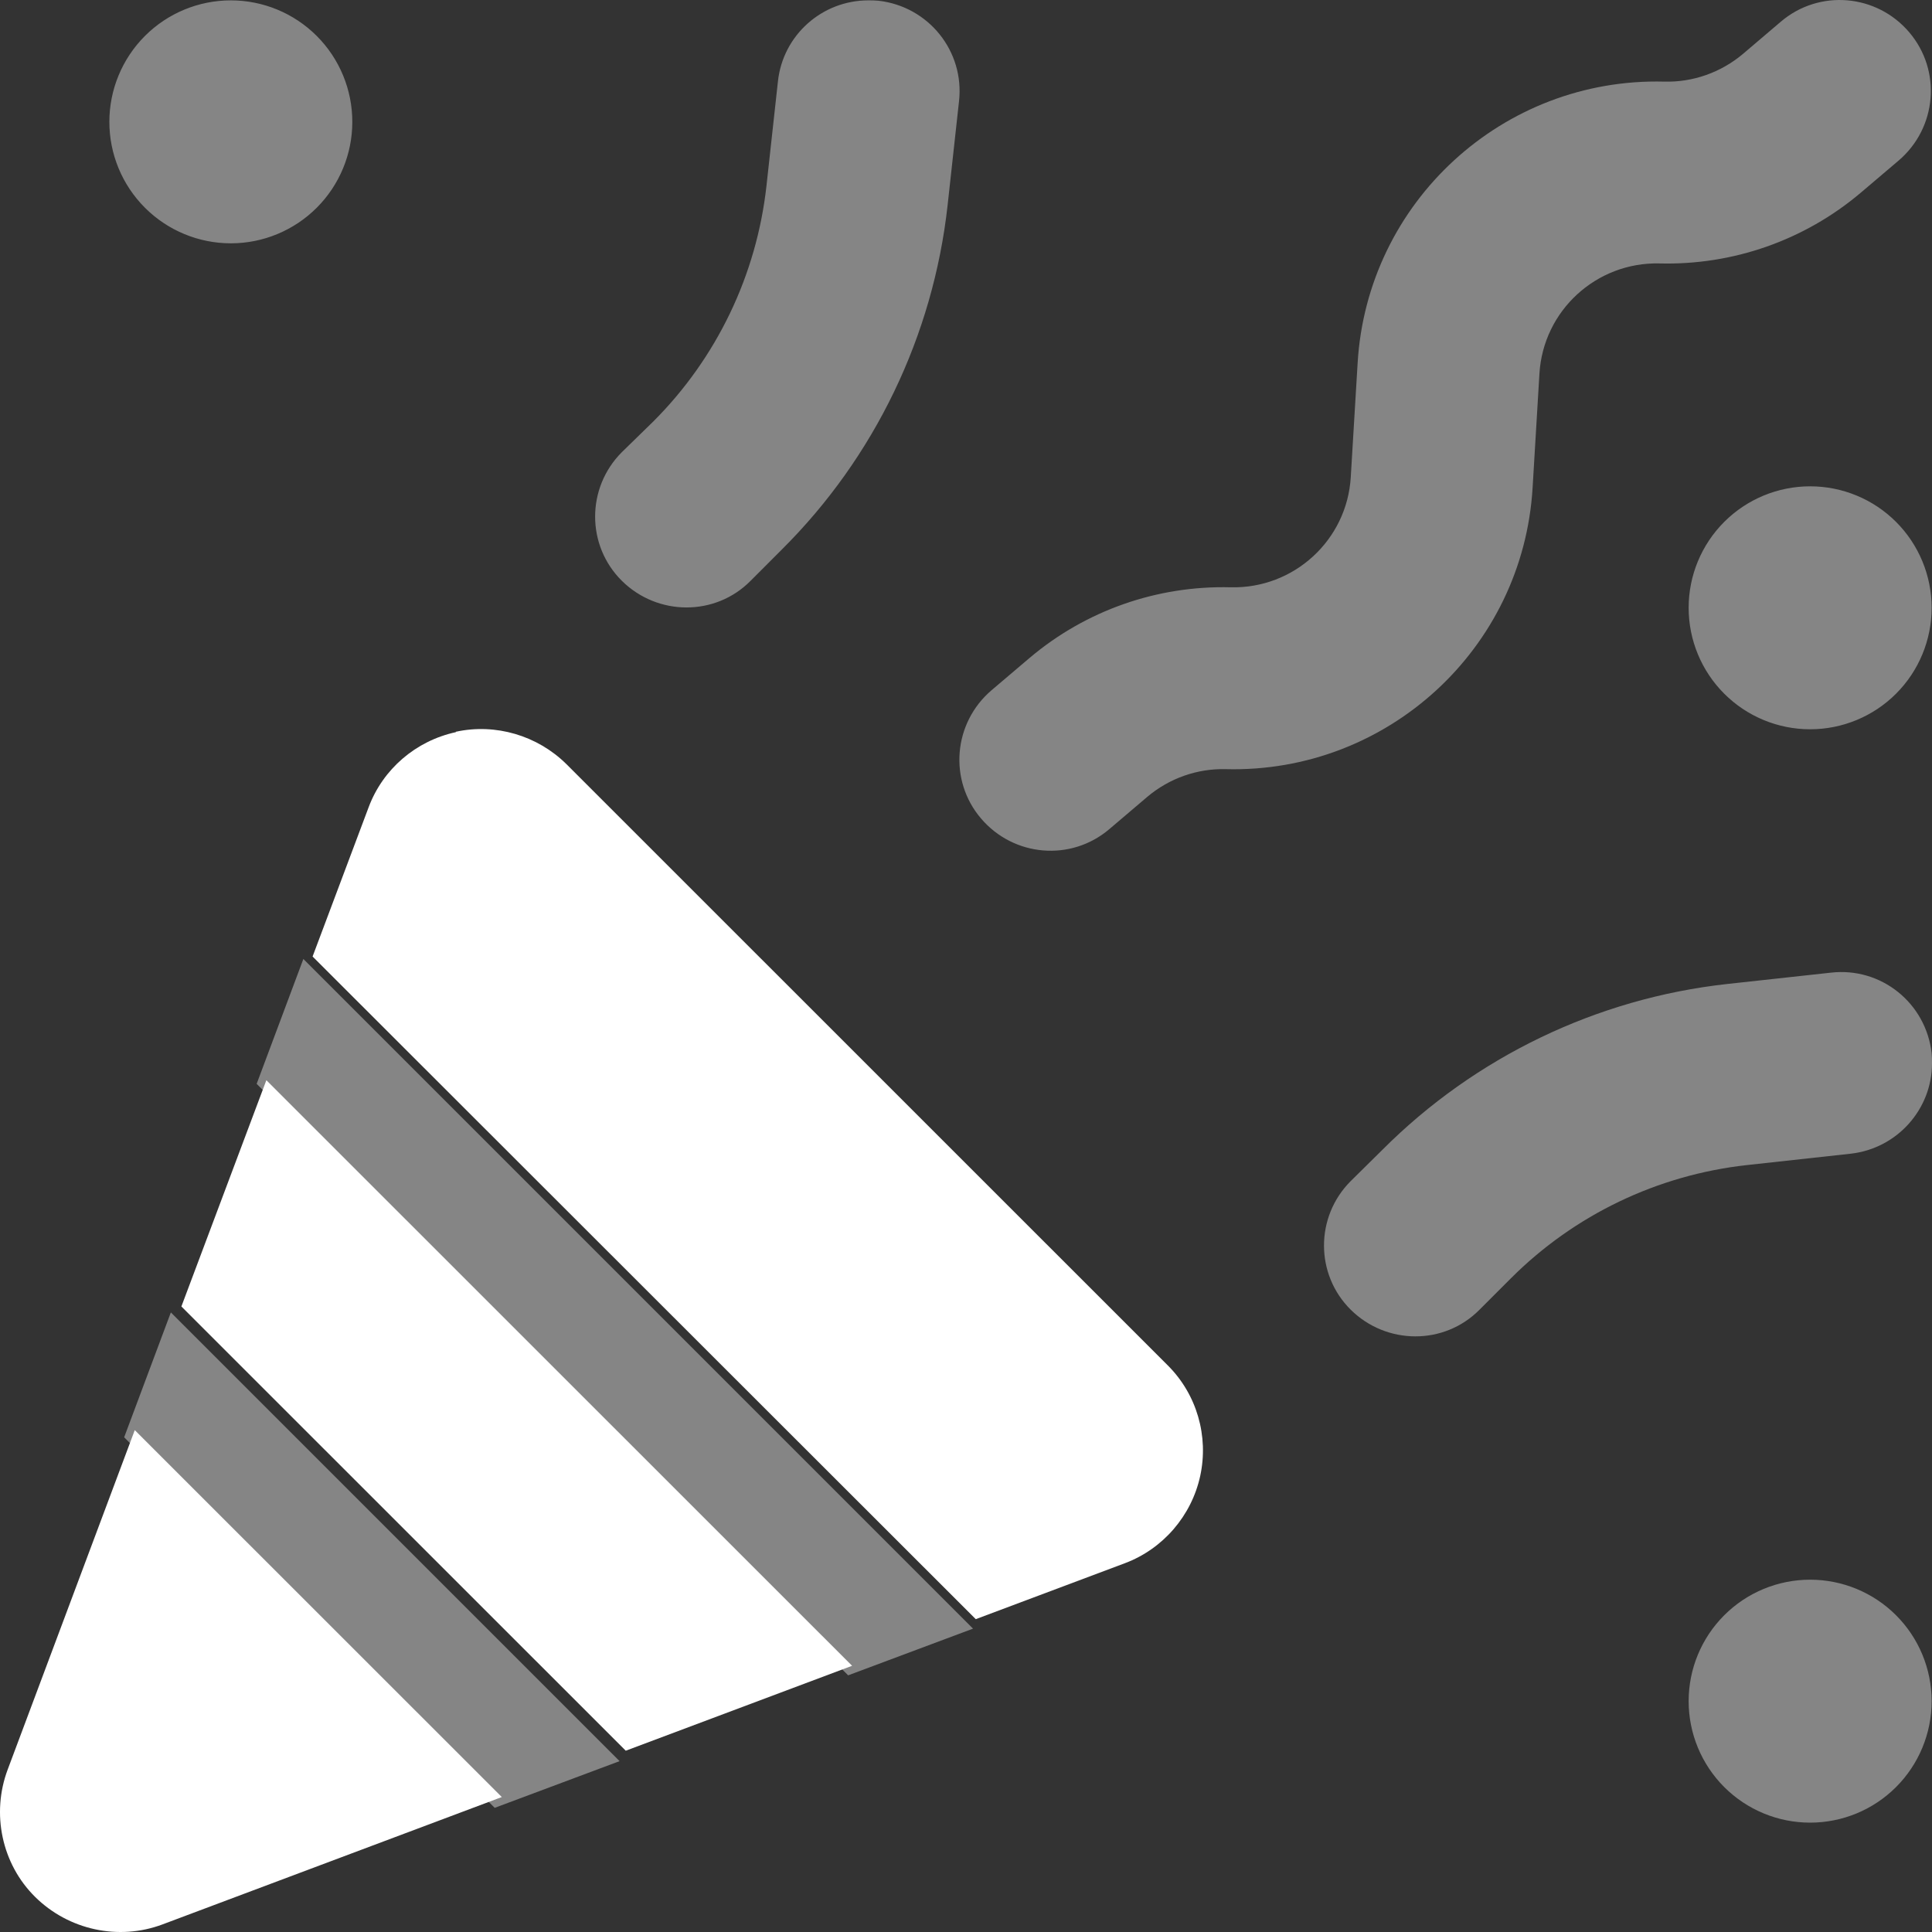 <svg width="53" height="53" viewBox="0 0 53 53" fill="none" xmlns="http://www.w3.org/2000/svg">
<rect x="0" y="0" width="53" height="53" fill="#333333" stroke="none"/>
<path opacity="0.4" d="M3 3.343C3 4.227 3.351 5.074 3.976 5.699C4.601 6.324 5.449 6.675 6.333 6.675C7.217 6.675 8.064 6.324 8.689 5.699C9.314 5.074 9.665 4.227 9.665 3.343C9.665 2.459 9.314 1.611 8.689 0.986C8.064 0.361 7.217 0.01 6.333 0.01C5.449 0.01 4.601 0.361 3.976 0.986C3.351 1.611 3 2.459 3 3.343ZM3.406 39.429C6.791 42.814 10.186 46.209 13.571 49.594C14.716 49.167 15.851 48.74 16.997 48.313C12.894 44.209 8.79 40.106 4.687 36.003C4.26 37.148 3.833 38.284 3.406 39.429ZM7.041 29.733C12.446 35.138 17.861 40.554 23.267 45.959L26.693 44.678L8.322 26.307C7.895 27.453 7.468 28.588 7.041 29.733ZM17.06 12.403C16.081 13.382 16.081 14.965 17.06 15.934C18.038 16.902 19.622 16.913 20.59 15.934L21.454 15.069C23.996 12.539 25.599 9.206 25.995 5.634L26.308 2.78C26.464 1.406 25.474 0.177 24.1 0.02C24.006 0.01 23.912 0.01 23.819 0.01C22.558 0.01 21.475 0.958 21.34 2.239L21.027 5.092C20.757 7.54 19.663 9.821 17.924 11.56L17.06 12.403ZM26.912 22.453C27.807 23.505 29.38 23.641 30.432 22.745L31.473 21.86C32.077 21.349 32.848 21.079 33.629 21.1C38.055 21.214 41.784 17.798 42.044 13.372L42.231 10.248C42.336 8.519 43.794 7.186 45.522 7.227C47.543 7.279 49.501 6.592 51.042 5.29L52.084 4.405C53.135 3.509 53.271 1.937 52.375 0.885C51.48 -0.167 49.907 -0.302 48.855 0.593L47.814 1.479C47.209 1.989 46.439 2.26 45.658 2.239C41.232 2.124 37.503 5.54 37.243 9.966L37.055 13.091C36.951 14.82 35.493 16.153 33.764 16.111C31.744 16.059 29.786 16.746 28.245 18.048L27.203 18.933C26.151 19.829 26.016 21.402 26.912 22.453ZM37.055 32.399C36.076 33.378 36.076 34.961 37.055 35.93C38.034 36.898 39.617 36.909 40.586 35.93L41.45 35.066C43.19 33.326 45.47 32.233 47.918 31.962L50.771 31.649C52.052 31.504 53 30.421 53 29.171C53 29.077 53 28.983 52.99 28.89C52.833 27.515 51.605 26.526 50.23 26.682L47.376 26.994C43.804 27.39 40.471 28.994 37.93 31.535L37.055 32.399ZM46.324 16.673C46.324 17.557 46.675 18.405 47.3 19.03C47.925 19.655 48.773 20.006 49.657 20.006C50.541 20.006 51.389 19.655 52.014 19.03C52.639 18.405 52.99 17.557 52.99 16.673C52.99 15.79 52.639 14.942 52.014 14.317C51.389 13.692 50.541 13.341 49.657 13.341C48.773 13.341 47.925 13.692 47.3 14.317C46.675 14.942 46.324 15.79 46.324 16.673ZM46.324 46.667C46.324 47.551 46.675 48.399 47.3 49.024C47.925 49.649 48.773 50 49.657 50C50.541 50 51.389 49.649 52.014 49.024C52.639 48.399 52.99 47.551 52.99 46.667C52.99 45.783 52.639 44.936 52.014 44.311C51.389 43.686 50.541 43.335 49.657 43.335C48.773 43.335 47.925 43.686 47.3 44.311C46.675 44.936 46.324 45.783 46.324 46.667Z" fill="white"/>
<path d="M12.505 20.074C13.598 19.837 14.743 20.177 15.537 20.961L32.038 37.459C32.832 38.252 33.162 39.397 32.925 40.49C32.687 41.583 31.904 42.49 30.862 42.882L26.768 44.418L8.575 26.24L10.112 22.147C10.504 21.095 11.411 20.322 12.505 20.085V20.074ZM7.307 29.633L23.375 45.697L17.166 48.027L4.976 35.84L7.307 29.633ZM13.773 49.295L4.46 52.791C3.254 53.245 1.882 52.945 0.964 52.038C0.046 51.131 -0.242 49.749 0.211 48.543L3.697 39.232L13.763 49.295H13.773Z" fill="white"/>
</svg>
